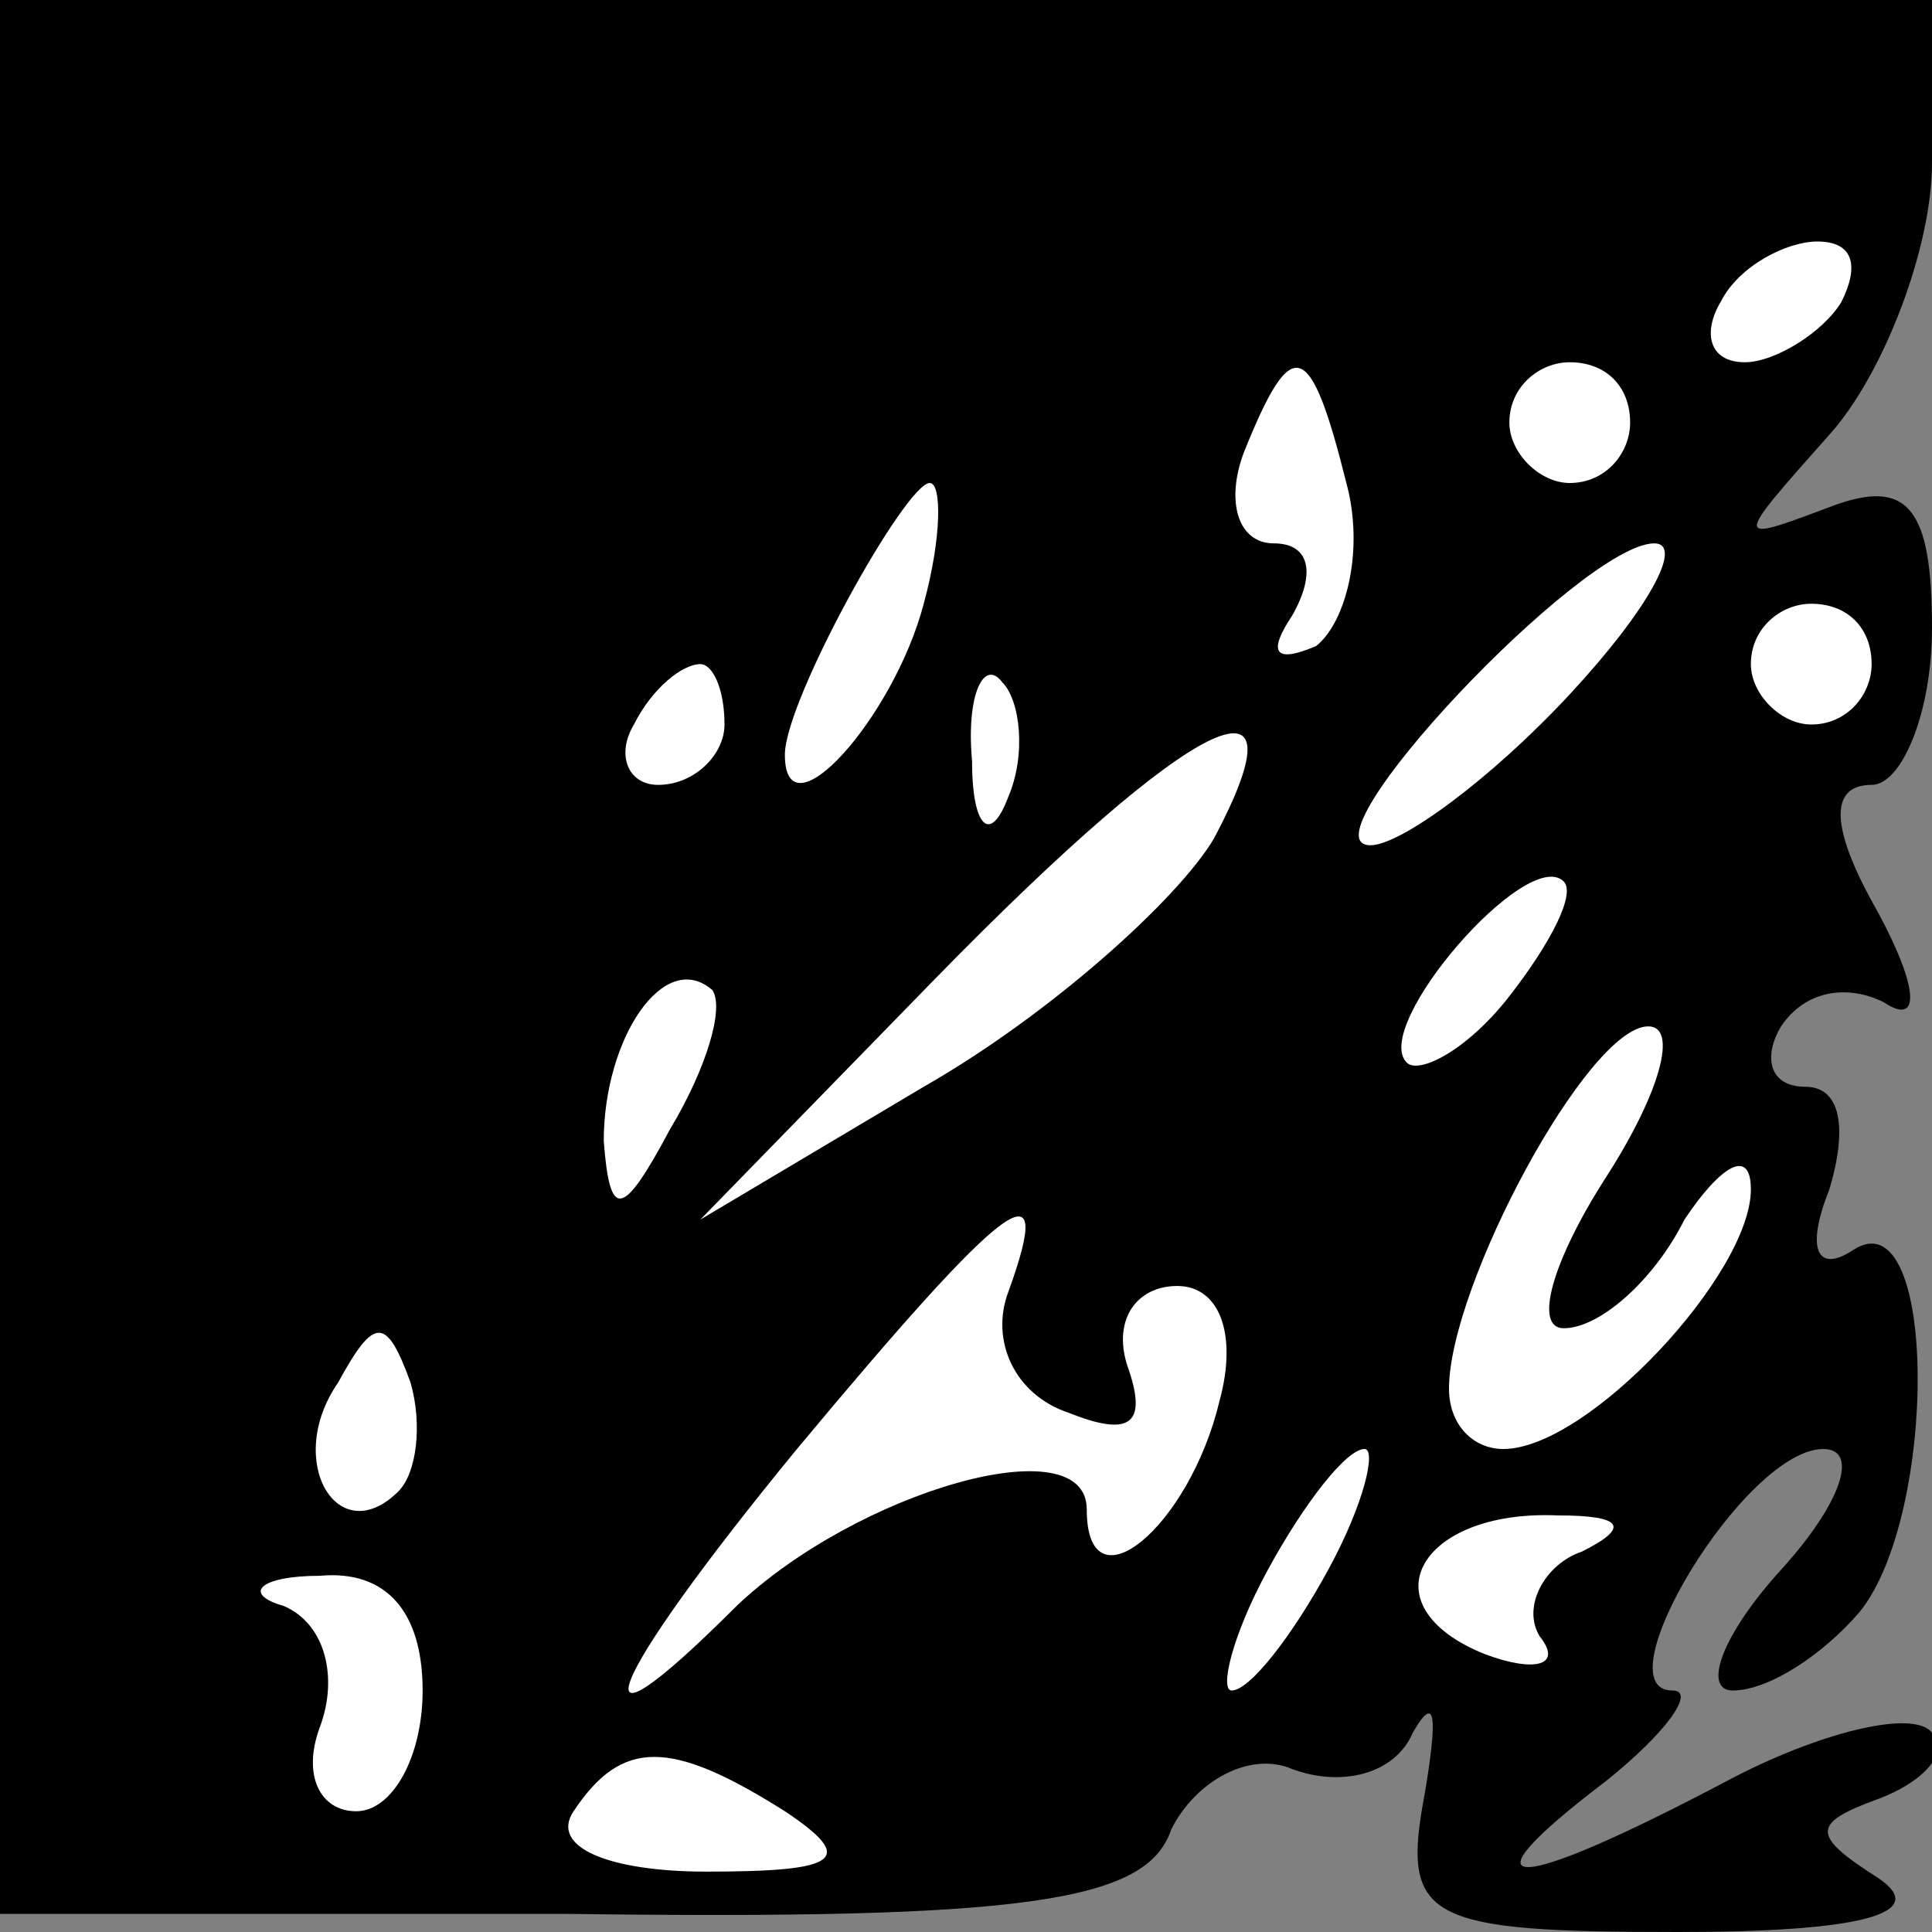 <?xml version="1.0" standalone="no"?>
<!DOCTYPE svg PUBLIC "-//W3C//DTD SVG 20010904//EN"
 "http://www.w3.org/TR/2001/REC-SVG-20010904/DTD/svg10.dtd">
<svg version="1.0" xmlns="http://www.w3.org/2000/svg"
 width="32pt" height="32pt" viewBox="0 0 32 32"
 preserveAspectRatio="xMidYMid meet">
<rect x="0" y="0" width="32" height="32" fill="#808080" stroke="none"/>
<g transform="translate(0,32) scale(0.1,-0.1)"
fill="#000000" stroke="none">
<path fill="#000000" stroke="none" d="M0 162 l0 -159 94 0 c76 -1 96 2 100
14 4 8 13 13 20 10 8 -3 17 -1 20 6 4 7 4 2 2 -10 -4 -21 0 -23 42 -23 30 0
42 3 33 9 -11 7 -11 9 0 13 8 3 12 8 9 11 -3 4 -19 0 -34 -8 -36 -19 -45 -19
-20 0 10 8 15 15 11 15 -12 0 12 40 25 40 6 0 3 -9 -7 -20 -10 -11 -13 -20 -8
-20 6 0 15 6 21 13 13 16 13 69 -1 60 -6 -4 -8 0 -4 10 3 10 2 17 -4 17 -6 0
-7 5 -4 10 4 6 11 7 17 4 6 -4 6 2 -1 15 -8 14 -8 21 -1 21 5 0 10 12 10 26 0
20 -4 25 -17 20 -16 -6 -16 -6 0 12 9 10 17 31 17 45 l0 27 -160 0 -160 0 0
-158z"/>
<path fill="#ffffff" stroke="none" d="M305 270 c-3 -5 -11 -10 -16 -10 -6 0
-7 5 -4 10 3 6 11 10 16 10 6 0 7 -4 4 -10z"/>
<path fill="#ffffff" stroke="none" d="M223 240 c3 -11 0 -23 -5 -27 -7 -3 -8
-1 -4 5 4 7 3 12 -3 12 -6 0 -8 7 -5 15 8 20 11 19 17 -5z"/>
<path fill="#ffffff" stroke="none" d="M270 250 c0 -5 -4 -10 -10 -10 -5 0
-10 5 -10 10 0 6 5 10 10 10 6 0 10 -4 10 -10z"/>
<path fill="#ffffff" stroke="none" d="M153 220 c-5 -19 -23 -39 -23 -25 0 9
20 45 24 45 2 0 2 -9 -1 -20z"/>
<path fill="#ffffff" stroke="none" d="M260 205 c-13 -14 -28 -25 -33 -25 -12
0 35 50 47 50 5 0 -1 -11 -14 -25z"/>
<path fill="#ffffff" stroke="none" d="M310 210 c0 -5 -4 -10 -10 -10 -5 0
-10 5 -10 10 0 6 5 10 10 10 6 0 10 -4 10 -10z"/>
<path fill="#ffffff" stroke="none" d="M120 200 c0 -5 -5 -10 -11 -10 -5 0 -7
5 -4 10 3 6 8 10 11 10 2 0 4 -4 4 -10z"/>
<path fill="#ffffff" stroke="none" d="M167 188 c-3 -8 -6 -5 -6 6 -1 11 2 17
5 13 3 -3 4 -12 1 -19z"/>
<path fill="#ffffff" stroke="none" d="M201 181 c-6 -10 -27 -29 -48 -41 l-37
-22 39 40 c43 44 62 53 46 23z"/>
<path fill="#ffffff" stroke="none" d="M250 155 c-7 -9 -15 -13 -17 -11 -6 6
20 36 26 30 2 -2 -2 -10 -9 -19z"/>
<path fill="#ffffff" stroke="none" d="M111 133 c-8 -15 -10 -15 -11 -2 0 17
10 32 18 25 2 -3 -1 -13 -7 -23z"/>
<path fill="#ffffff" stroke="none" d="M266 125 c-9 -14 -12 -25 -7 -25 6 0
15 8 20 18 6 9 11 12 11 5 0 -14 -27 -43 -41 -43 -5 0 -9 4 -9 10 0 17 23 60
33 60 5 0 2 -11 -7 -25z"/>
<path fill="#ffffff" stroke="none" d="M167 106 c-3 -8 1 -17 10 -20 10 -4 13
-2 10 7 -3 8 1 14 8 14 7 0 10 -8 7 -19 -5 -21 -22 -35 -22 -18 0 14 -38 3
-58 -16 -28 -28 -22 -13 10 26 35 42 43 48 35 26z"/>
<path fill="#ffffff" stroke="none" d="M66 73 c-10 -10 -19 5 -10 18 6 11 8
11 12 0 2 -7 1 -15 -2 -18z"/>
<path fill="#ffffff" stroke="none" d="M220 60 c-6 -11 -13 -20 -16 -20 -2 0
0 9 6 20 6 11 13 20 16 20 2 0 0 -9 -6 -20z"/>
<path fill="#ffffff" stroke="none" d="M262 63 c-6 -2 -10 -9 -7 -14 4 -5 -1
-6 -9 -3 -20 8 -11 24 12 23 11 0 12 -2 4 -6z"/>
<path fill="#ffffff" stroke="none" d="M70 40 c0 -11 -5 -20 -11 -20 -6 0 -9
6 -6 14 3 8 1 17 -6 20 -7 2 -4 5 6 5 11 1 17 -6 17 -19z"/>
<path fill="#ffffff" stroke="none" d="M130 20 c12 -8 9 -10 -13 -10 -16 0
-26 4 -22 10 8 12 16 12 35 0z"/>
</g>
</svg>
